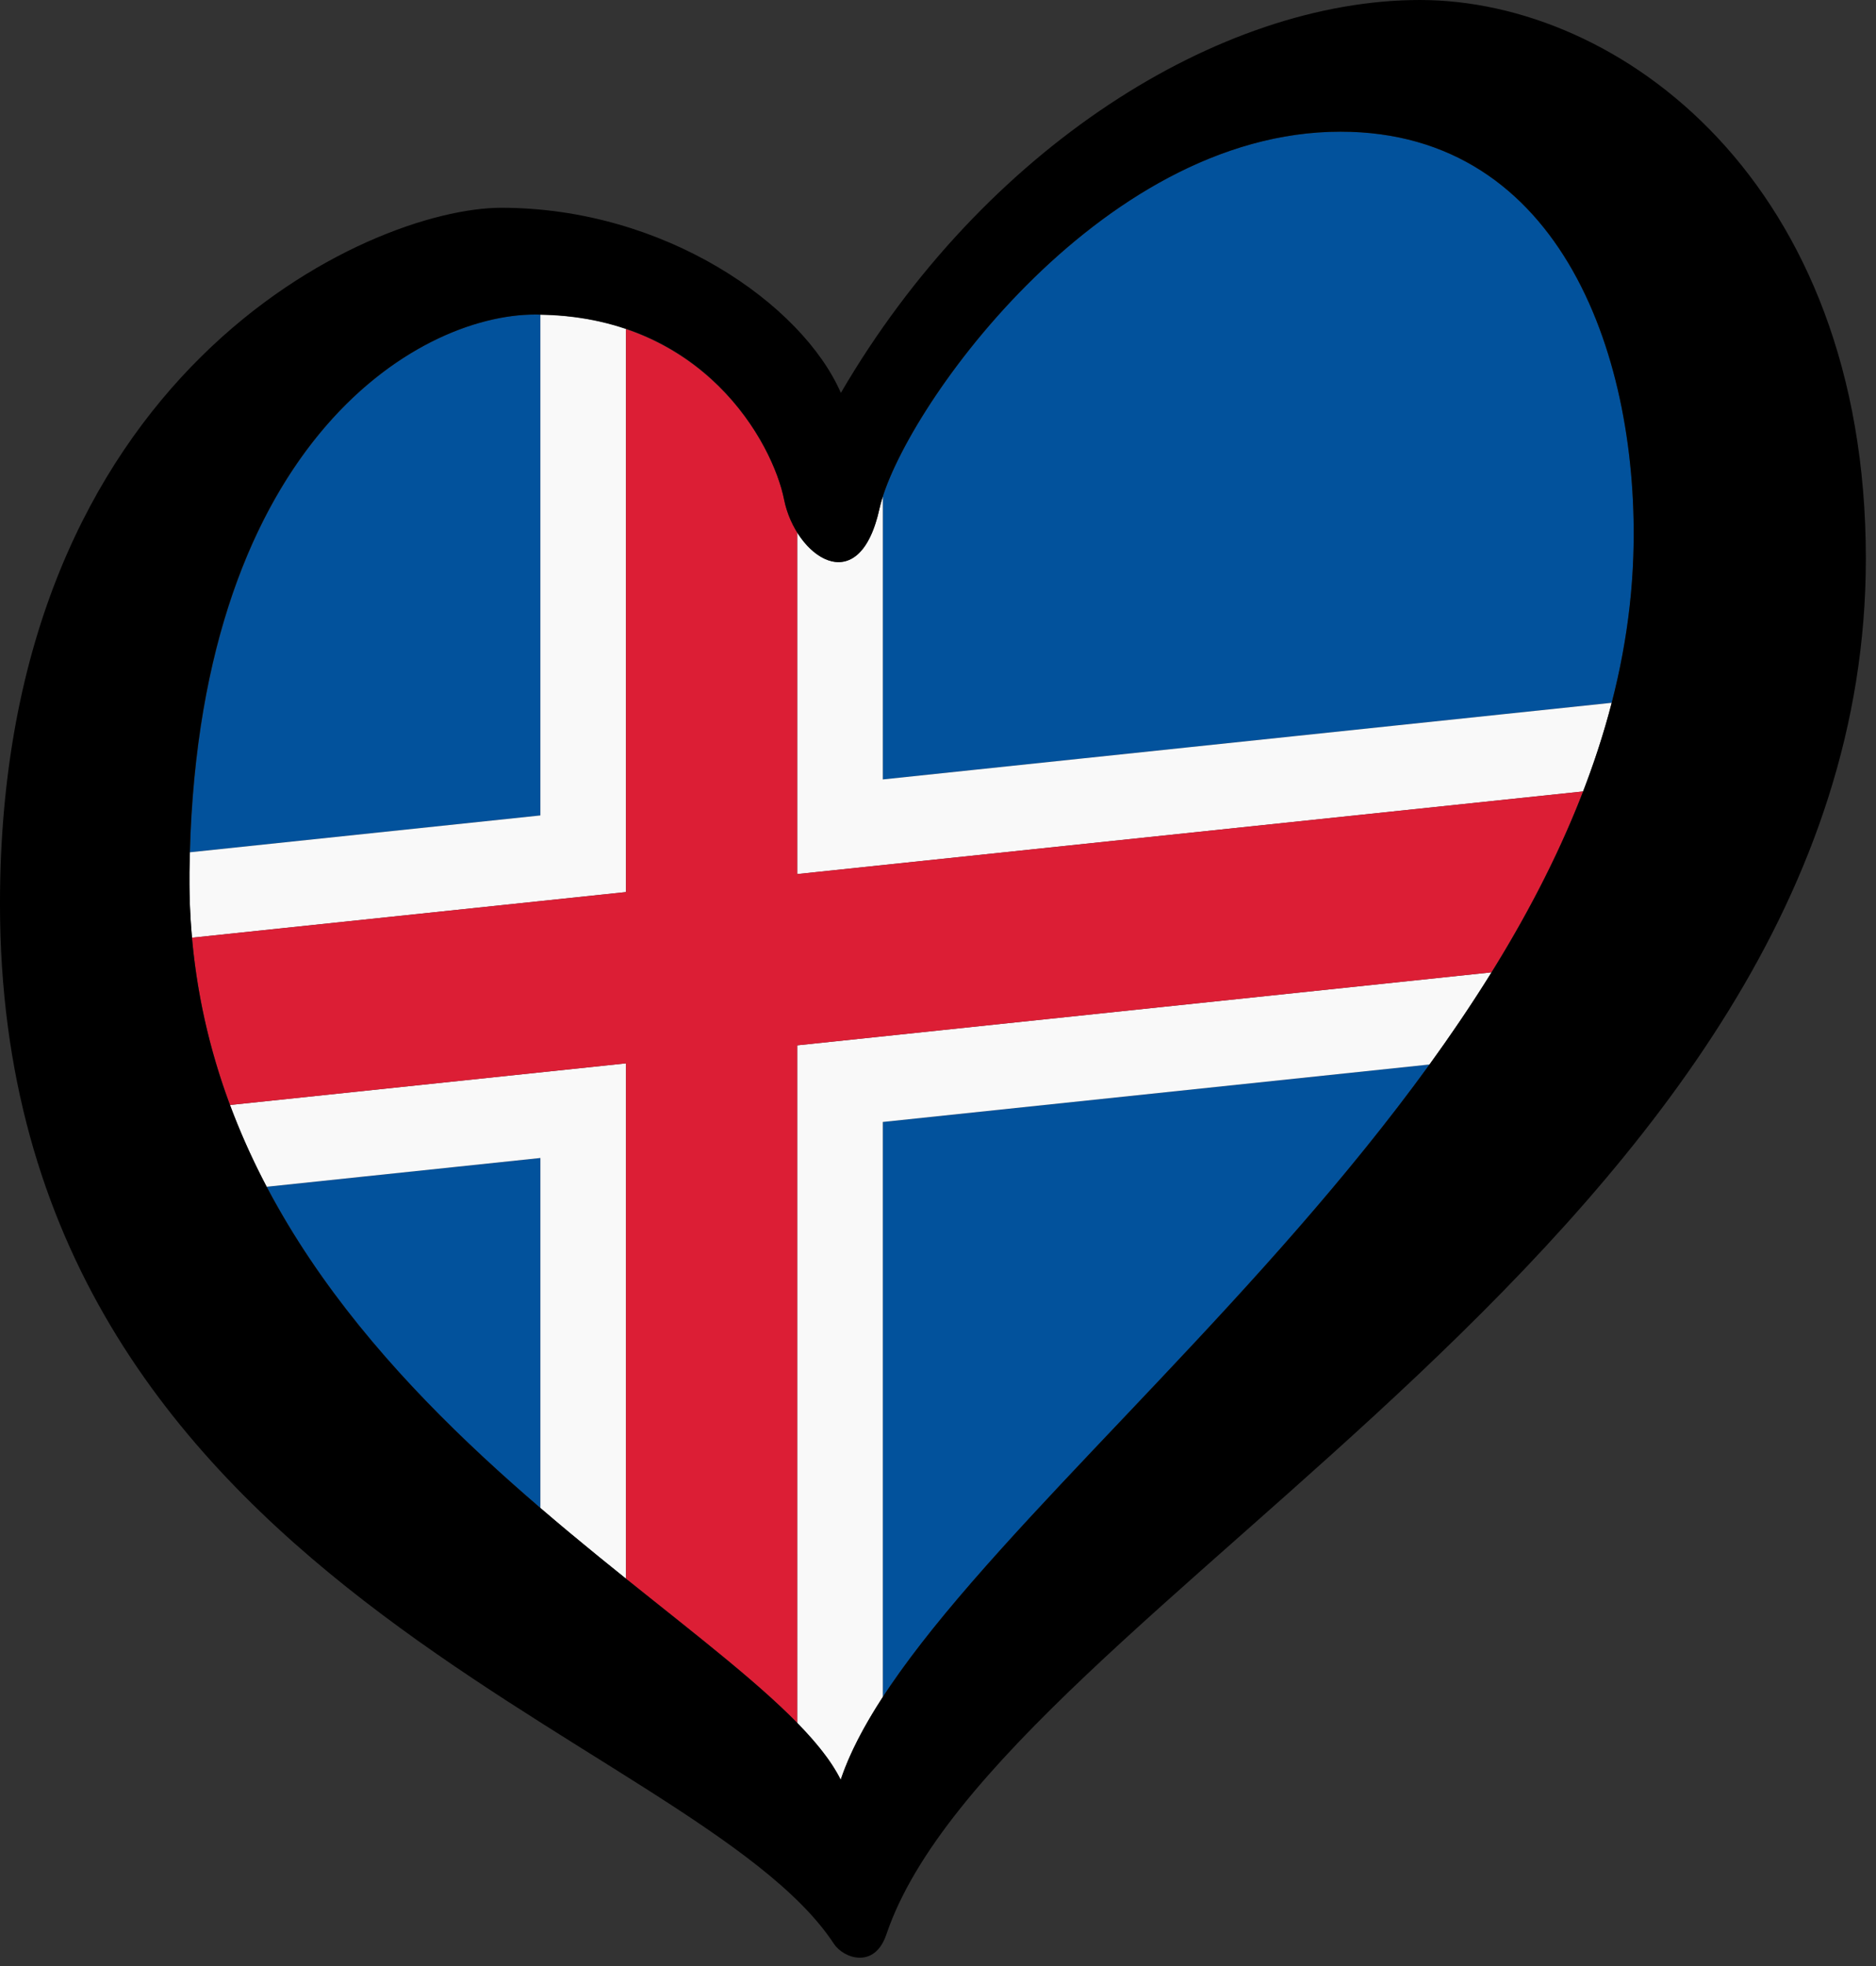 <?xml version="1.0" encoding="UTF-8" standalone="no"?>
<svg width="100%" height="100%" viewBox="0 0 126 132" version="1.1" xmlns="http://www.w3.org/2000/svg" xmlns:xlink="http://www.w3.org/1999/xlink" xml:space="preserve">
  <rect x="0" y="0" width="126" height="132" fill="#333333" stroke="none"/>
  <g
     id="LOGO_GROUP"
     transform="translate(-232.757,-97.877)">
    <g
       id="SELECT_FLAG_HERE">
      <g
         id="ICELAND">
        <path
           d="m 269.053,119.011 c -0.116,-0.002 -0.221,-0.016 -0.338,-0.016 -7.951,0 -22.438,8.657 -23.198,36.105 l 23.537,-2.474 z"
           fill="#02529c"
           id="path1" />
        <path
           d="m 292.051,211.818 c 7.277,-11.172 24.437,-25.52 36.719,-42.471 L 292.051,173.206 Z"
           fill="#02529c"
           id="path2" />
        <path
           d="m 250.668,177.556 c 4.581,8.693 11.57,15.72 18.385,21.57 v -23.502 z"
           fill="#02529c"
           id="path3" />
        <path
           d="m 322.788,106.719 c -15.667,0 -28.525,17.572 -30.737,24.503 v 18.987 l 48.956,-5.146 c 0.829,-3.211 1.336,-6.488 1.45,-9.829 0.448,-13.107 -4.727,-28.515 -19.669,-28.515 z"
           fill="#02529c"
           id="path4" />
        <path
           d="m 274.802,119.969 c -1.684,-0.572 -3.591,-0.924 -5.75,-0.958 v 33.615 l -23.537,2.474 c -0.012,0.443 -0.031,0.876 -0.036,1.328 -0.017,1.505 0.046,2.972 0.174,4.407 l 29.149,-3.064 z"
           fill="#f9f9f9"
           id="path5" />
        <path
           d="m 286.301,213.554 c 1.316,1.344 2.323,2.61 2.919,3.816 0.589,-1.752 1.562,-3.604 2.83,-5.552 V 173.206 l 36.719,-3.859 c 1.467,-2.025 2.862,-4.089 4.165,-6.187 l -46.634,4.901 z"
           fill="#f9f9f9"
           id="path6" />
        <path
           d="m 292.051,131.222 c -0.091,0.286 -0.171,0.561 -0.226,0.809 -1.086,4.949 -3.983,4.063 -5.524,1.591 v 22.94 l 52.781,-5.547 c 0.755,-1.958 1.405,-3.942 1.924,-5.952 l -48.956,5.146 z"
           fill="#f9f9f9"
           id="path7" />
        <path
           d="m 248.207,172.065 c 0.708,1.901 1.534,3.731 2.461,5.491 l 18.385,-1.932 v 23.502 c 1.951,1.675 3.888,3.253 5.75,4.747 v -34.603 z"
           fill="#f9f9f9"
           id="path8" />
        <path
           d="m 286.301,133.622 c -0.405,-0.651 -0.722,-1.405 -0.881,-2.199 -0.606,-3.036 -3.697,-9.101 -10.618,-11.454 v 37.802 l -29.149,3.064 c 0.357,4.005 1.252,7.739 2.553,11.231 l 26.595,-2.795 v 34.603 c 4.596,3.687 8.733,6.856 11.499,9.681 V 168.061 l 46.634,-4.901 c 2.436,-3.924 4.539,-7.974 6.147,-12.145 l -52.781,5.547 z"
           fill="#dc1e35"
           id="path9" />
      </g>
    </g>
    <g
       id="CHANGE_GROUP_FILL_COLOUR">
      <path
         id="HEART_SHAPE"
         d="m 328.125,97.877 c -13.418,0 -29.287,9.91 -38.892,26.379 -2.593,-5.948 -11.826,-12.429 -22.804,-12.429 -8.845,0 -33.673,11.055 -33.673,46.735 0,46.048 46.588,55.506 56.006,69.817 0.647,0.985 2.732,1.729 3.527,-0.624 7.515,-22.179 65.787,-47.236 65.787,-92.369 0,-25.311 -16.534,-37.509 -29.952,-37.509 z m 14.332,37.357 c -1.222,35.678 -47.186,64.154 -53.236,82.135 -5.387,-10.892 -44.121,-26.633 -43.741,-60.942 0.318,-28.51 15.155,-37.433 23.235,-37.433 11.284,0 15.944,8.614 16.706,12.428 0.761,3.812 5.032,6.859 6.404,0.608 1.373,-6.251 14.649,-25.312 30.963,-25.312 14.942,0 20.117,15.409 19.669,28.515 z" style="fill:currentColor"/>
    </g>
  </g>
</svg>
